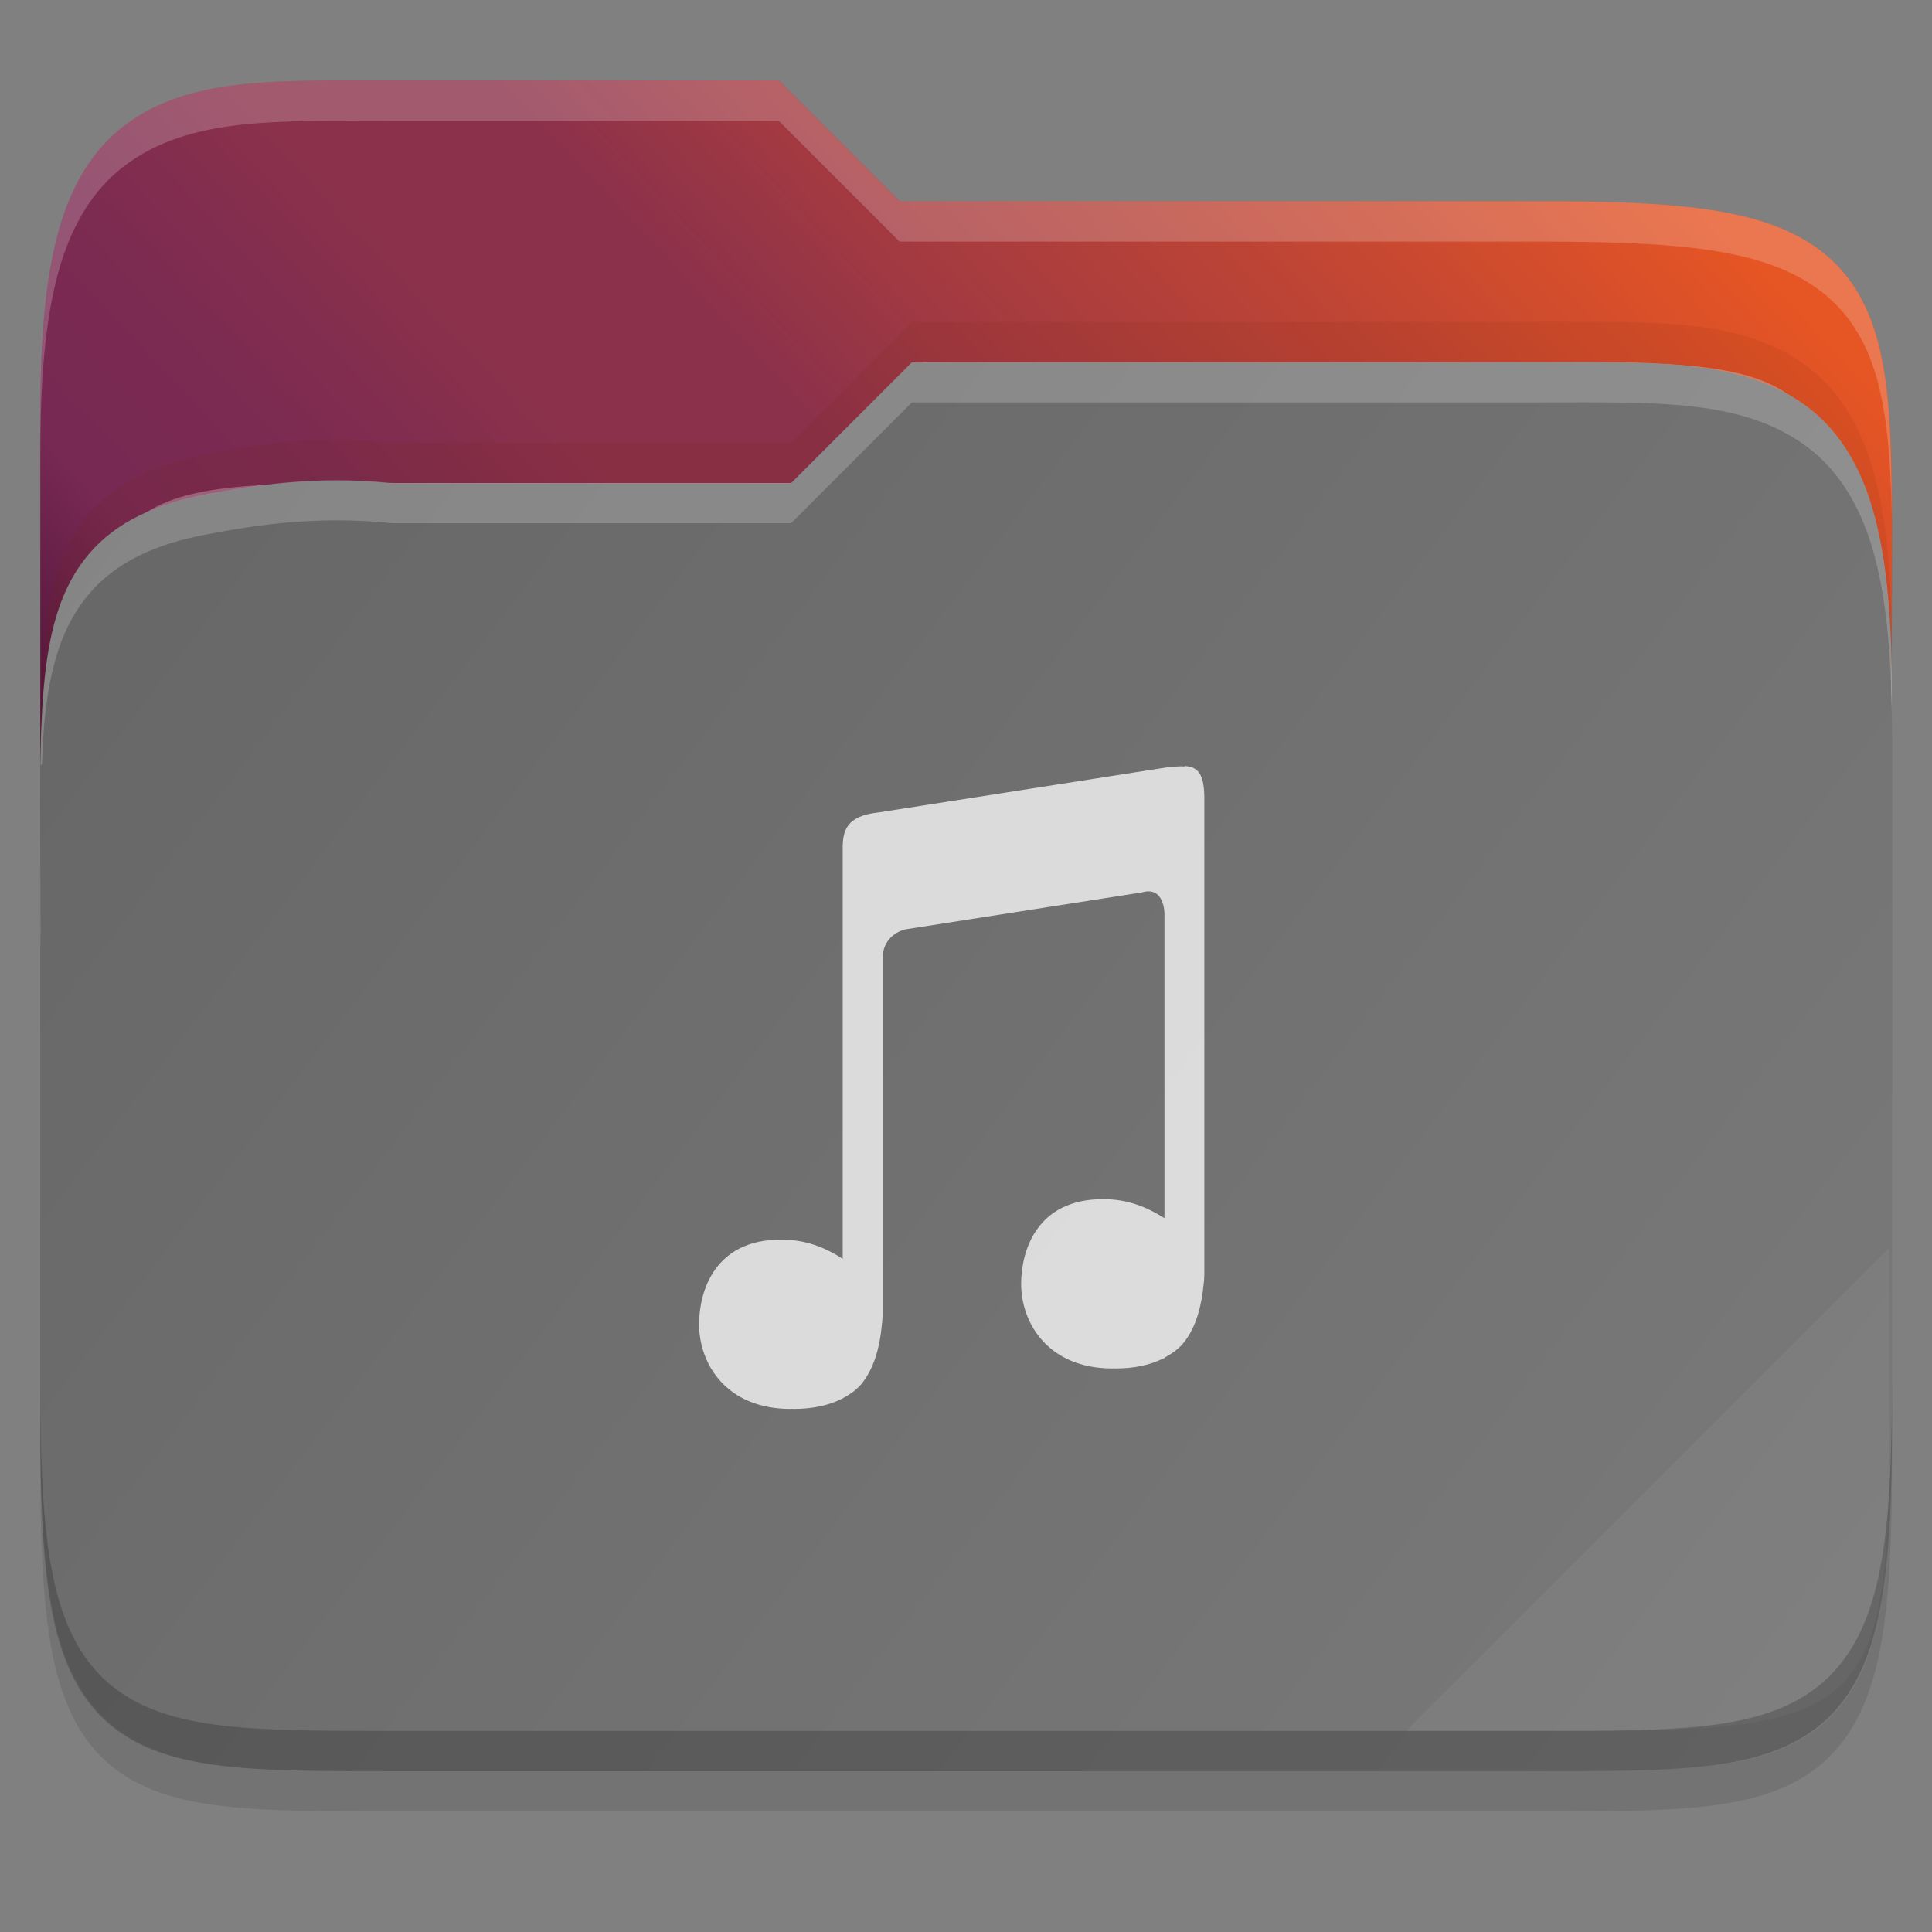 <svg height="48" viewBox="0 0 12.699 12.699" width="48" xmlns="http://www.w3.org/2000/svg" xmlns:xlink="http://www.w3.org/1999/xlink"><rect x="0" y="0" width="12.699" height="12.699" fill="#808080" stroke="none"/><linearGradient id="a" gradientUnits="userSpaceOnUse" x1=".248" x2="12.418" y1="2.381" y2="11.641"><stop offset="0" stop-color="#666"/><stop offset="1" stop-color="#7a7a7a"/></linearGradient><linearGradient id="b" gradientUnits="userSpaceOnUse" x1=".248" x2="12.418" y1="11.906" y2=".529"><stop offset="0" stop-color="#2c001e"/><stop offset=".109" stop-color="#2c001e"/><stop offset=".187" stop-color="#370626"/><stop offset=".298" stop-color="#55163b"/><stop offset=".372" stop-color="#772953"/><stop offset=".447" stop-color="#7c2b51"/><stop offset=".524" stop-color="#8b314b"/><stop offset=".596" stop-color="#8b314b"/><stop offset=".669" stop-color="#a33a41"/><stop offset=".798" stop-color="#c44732"/><stop offset=".913" stop-color="#e65524"/><stop offset="1" stop-color="#e65524"/></linearGradient><path d="m2.579.794c-.767 0-1.336-.025-1.761.296-.215.163-.358.408-.44.719-.082.31-.113.692-.113 1.187v2.489.865 3.246c0 .516.014.91.071 1.229.057.319.165.578.367.758.202.18.464.254.766.289.302.035.66.034 1.111.034h7.541c.442 0 .796.001 1.097-.034.3-.035.562-.109.766-.287.204-.179.316-.437.376-.757.06-.319.076-.714.076-1.231v-4.905c0-.068-.003-.113-.004-.16v-.003l.004-.496c.003-.479.005-.86-.03-1.179-.035-.319-.11-.59-.29-.801-.18-.212-.443-.328-.765-.389-.321-.061-.716-.075-1.229-.075h-4.207l-.794-.794z" opacity=".1"/><path d="m2.579.529c-.767 0-1.336-.025-1.761.296-.215.163-.358.408-.44.719-.082.31-.113.692-.113 1.187v2.295h12.17v-.6c0-.068-.003-.113-.004-.16v-.003l.004-.496c.003-.479.005-.86-.03-1.179-.035-.319-.11-.59-.29-.801-.18-.212-.443-.328-.765-.389-.321-.061-.716-.075-1.229-.075h-4.207l-.794-.794z" fill="url(#b)"/><path d="m6.069 2.381-.794.794h-2.695c-1.802 0-2.05-0-2.05 2.045v.265c0-2.045.247-2.045 2.05-2.045h2.695l.794-.794h4.052c1.768 0 2.05-0 2.05 2.045v-.265c0-2.045-.282-2.045-2.05-2.045z" fill="#fff" opacity=".3"/><path d="m10.122 2.381c.767 0 1.336-.025 1.761.296.215.163.358.408.44.719.082.31.113.692.113 1.187v2.489 1.13 1.13c0 .516-.014.91-.071 1.229-.057.319-.165.578-.367.758-.202.18-.464.254-.766.289-.302.035-.66.034-1.111.034h-7.541c-.442 0-.796.001-1.097-.034-.3-.035-.562-.109-.766-.287-.204-.179-.316-.437-.376-.757-.06-.319-.076-.714-.076-1.231v-3.053c0-.068.003-.113.004-.16v-.003l-.004-.496c-.003-.479-.005-.86.03-1.179.035-.319.11-.59.29-.801.18-.212.443-.328.765-.389.321-.061.718-.127 1.229-.075h2.62l.794-.794z" fill="url(#a)"/><path d="m12.418 8.202-3.175 3.175h1.24c1.755 0 1.934-.18 1.934-1.931z" fill="#fff" opacity=".05"/><path d="m.265 9.067v.265c0 .516.014.91.071 1.229.057.319.165.578.367.758.202.18.464.254.766.289.302.035.66.034 1.111.034h7.541c.442 0 .796.001 1.097-.034.3-.035.562-.109.766-.287.204-.179.316-.437.376-.757.06-.319.076-.714.076-1.231v-.265c0 .517-.016.912-.076 1.231-.06.32-.172.578-.376.757-.203.178-.465.252-.766.287-.3.035-.654.034-1.097.034h-7.541c-.451 0-.809.001-1.111-.034-.302-.035-.564-.109-.766-.289-.202-.18-.31-.439-.367-.758-.057-.318-.071-.712-.071-1.229z" opacity=".2"/><path d="m5.994 2.381-.794.794h-2.62c-.511-.052-.909.015-1.229.075-.322.061-.584.177-.765.389-.18.211-.254.482-.29.801-.019.173-.027.37-.03.586h.01c.004-.112.009-.225.02-.322.035-.319.11-.59.29-.801.18-.212.443-.328.765-.389.321-.061.718-.127 1.229-.075h2.62l.794-.794h4.128c.767 0 1.336-.025 1.761.296.215.163.358.408.44.719.082.31.113.692.113 1.187v-.265c0-.496-.031-.878-.113-1.187-.082-.311-.225-.556-.44-.719-.425-.321-.994-.296-1.761-.296z" fill="#fff" opacity=".2"/><path d="m5.994 2.117-.794.794h-2.62c-.511-.052-.909.015-1.229.075-.322.061-.584.177-.765.389-.18.211-.254.482-.29.801-.019.173-.027.37-.03.586h.01c.004-.112.009-.225.02-.322.035-.319.11-.59.29-.801.18-.212.443-.328.765-.389.321-.061.718-.127 1.229-.075h2.62l.794-.794h4.128c.767 0 1.336-.025 1.761.296.215.163.358.408.44.719.082.31.113.692.113 1.187v-.265c0-.496-.031-.878-.113-1.187-.082-.311-.225-.556-.44-.719-.425-.321-.994-.296-1.761-.296z" fill="#732206" opacity=".1"/><g fill="#fff"><path d="m2.579.529c-.767 0-1.336-.025-1.761.296-.215.163-.358.408-.44.719-.082.31-.113.692-.113 1.187v.265c0-.496.031-.878.113-1.187.082-.311.225-.556.44-.719.425-.321.994-.296 1.761-.296h2.54l.794.794h4.207c.514 0 .909.015 1.229.075.322.061.584.177.765.389.18.211.254.482.29.801.018.159.026.334.03.529 0-.298-.005-.57-.03-.794-.035-.319-.11-.59-.29-.801-.18-.212-.443-.328-.765-.389-.321-.061-.716-.075-1.229-.075h-4.207l-.794-.794zm9.854 3.801-.003.197v.003c0 .047.004.092.004.16v-.265c0-.041 0-.067-.003-.096z" opacity=".2"/><path d="m7.787 5.038c-.03-.002-.064.001-.104.004l-1.907.298c-.215.022-.239.122-.237.248v2.686c-.116-.074-.241-.126-.405-.126-.221 0-.353.085-.433.196-.08.111-.106.252-.106.36 0 .131.045.27.142.376.097.106.246.181.46.181.003 0 .005-.001.008-.001.003 0.0.006.001.009.001.13 0 .234-.024.318-.066.003-.001.005-.001.007-.002v-.002c.055-.029.103-.064.137-.112.069-.094.107-.221.121-.377.003-.019.003-.038.004-.058v-.045-2.303c.006-.164.155-.188.155-.188l1.549-.242c.149-.045.149.138.149.138v2.003c-.116-.073-.24-.125-.403-.125-.221 0-.353.085-.433.196-.08.111-.106.252-.106.36 0 .131.045.27.142.376.097.106.246.181.46.181.003 0 .004-.001.007-.001.003 0.0.005.001.008.001.128 0 .231-.023.315-.065.004-.002.008-.002.012-.004v-.003c.054-.029.101-.064.135-.111.069-.094.107-.221.121-.377.003-.019.003-.038.004-.058v-.045-3.061c.003-.181-.037-.229-.128-.236z" fill-rule="evenodd" opacity=".75"/></g></svg>